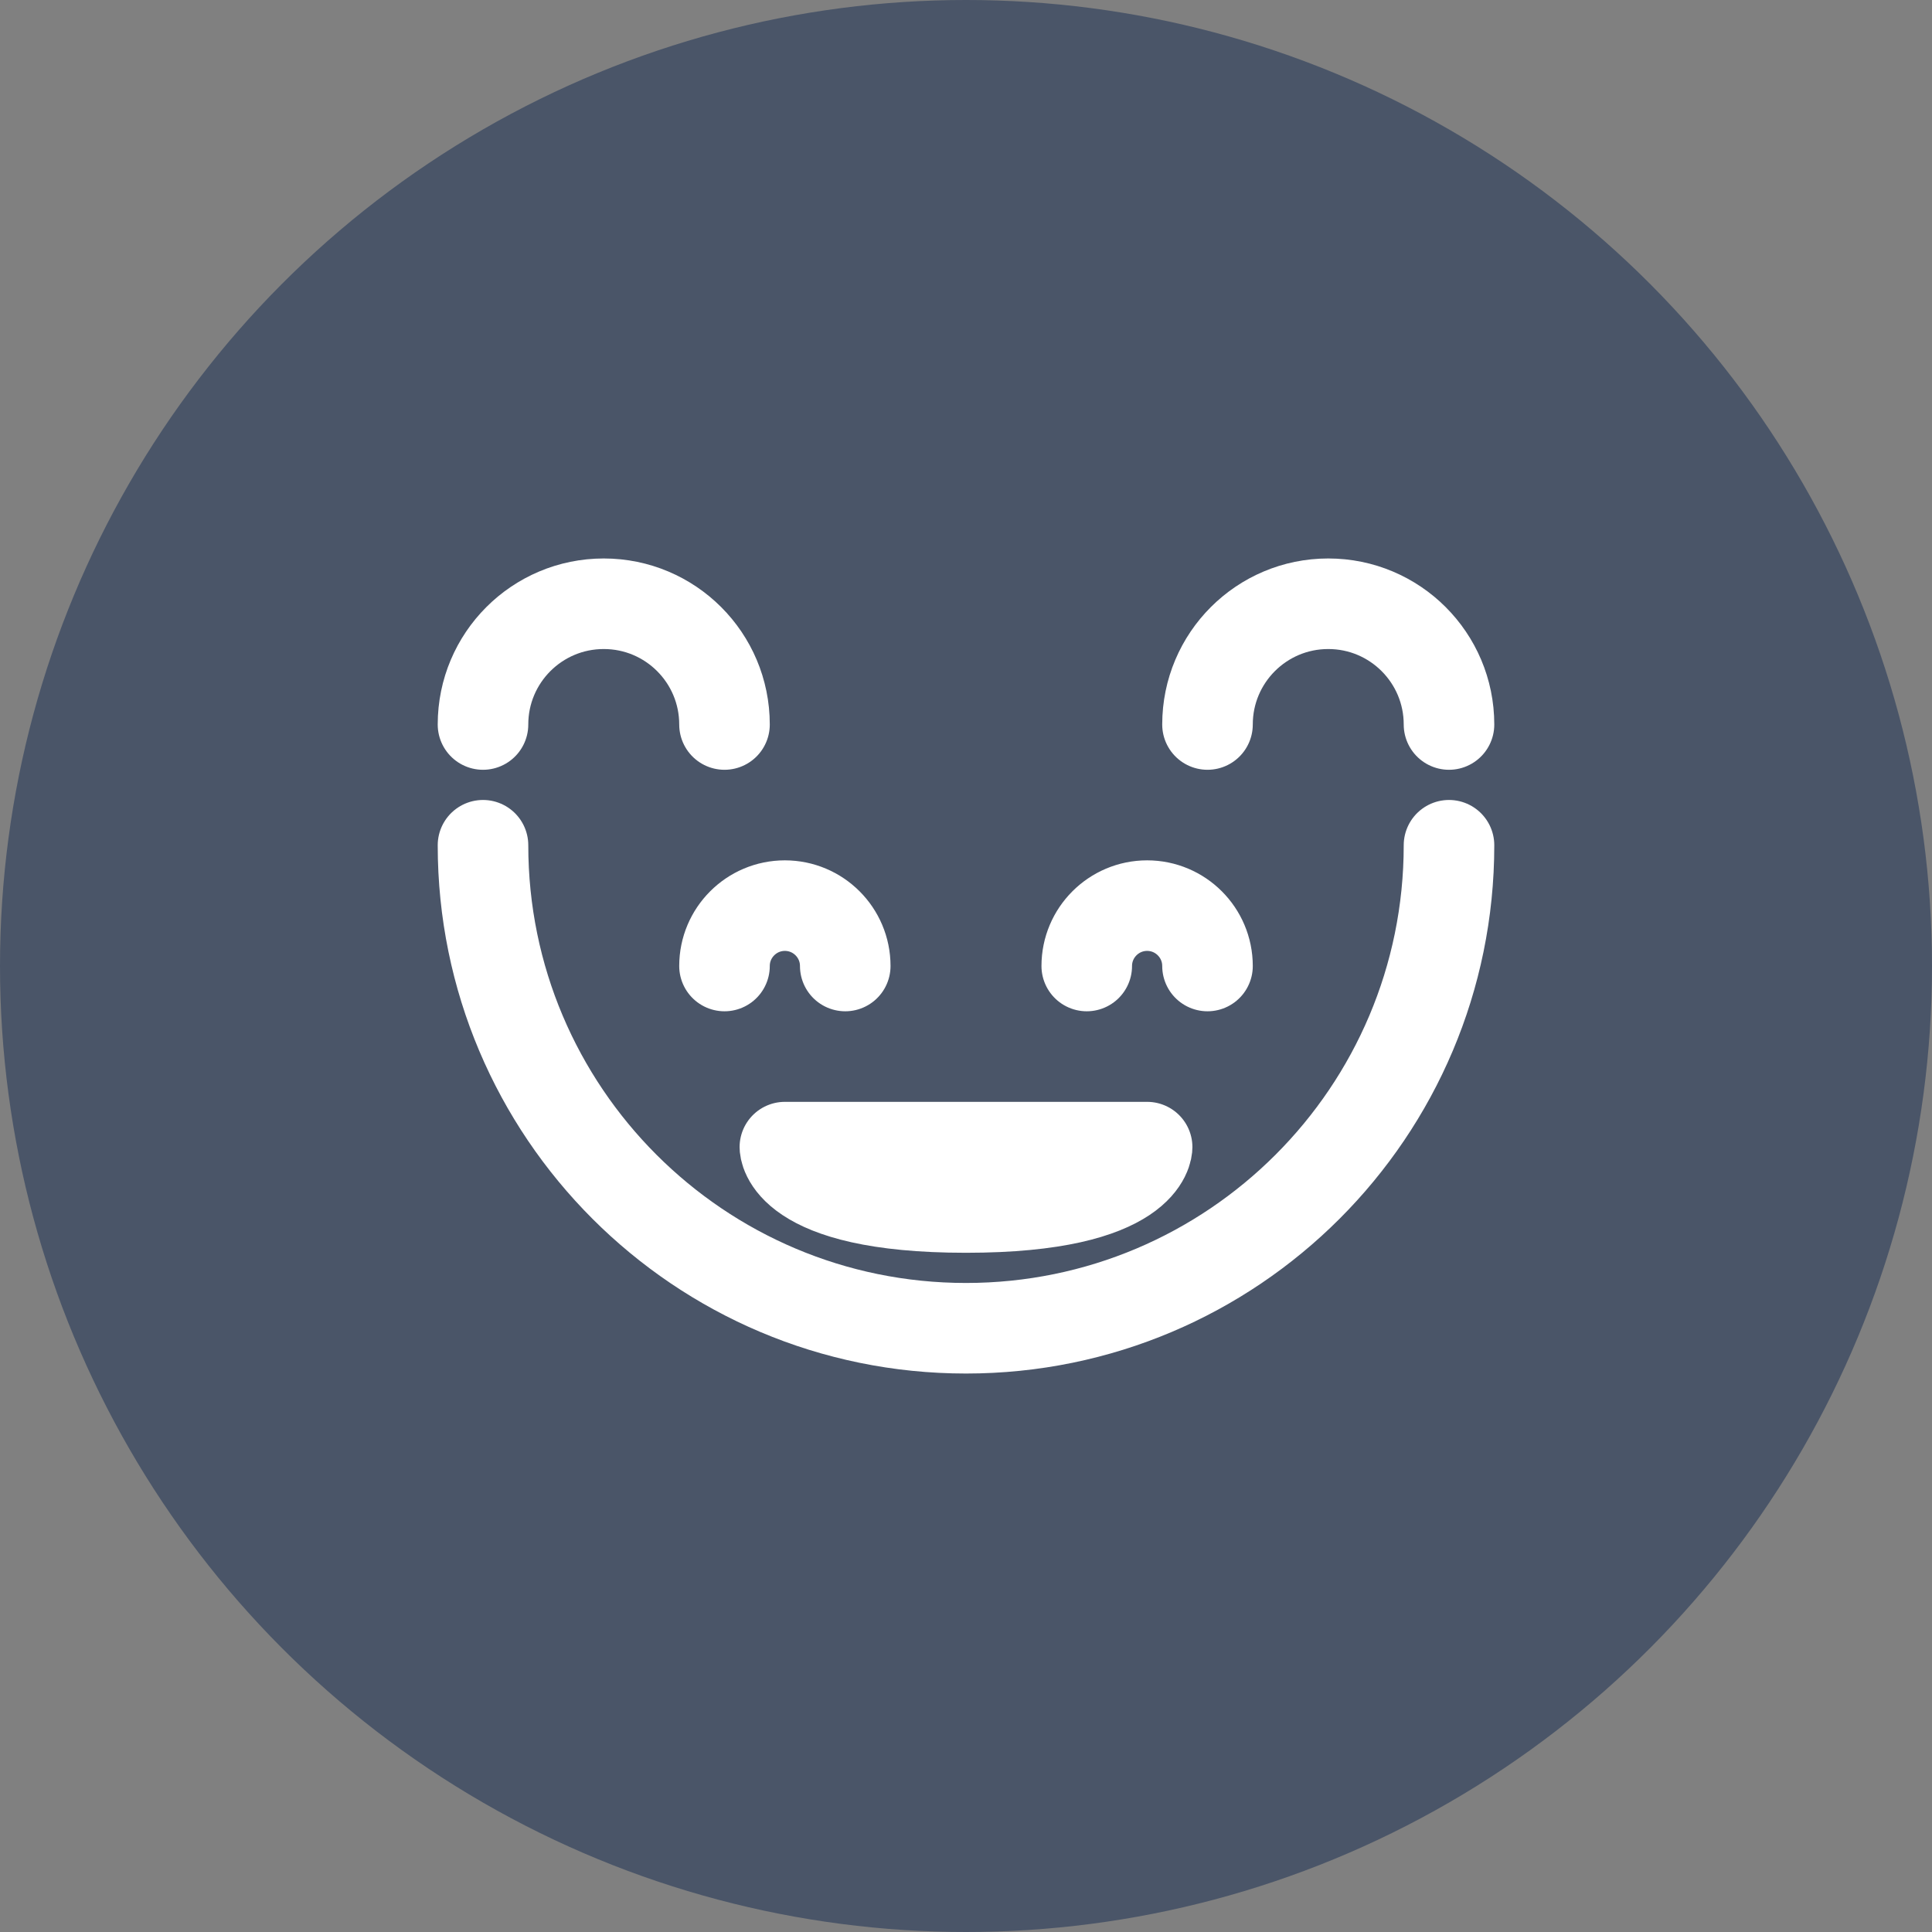 <?xml version="1.0" encoding="UTF-8"?>
<svg width="32px" height="32px" viewBox="0 0 32 32" version="1.1" xmlns="http://www.w3.org/2000/svg">
    <rect x="0" y="0" width="32" height="32" fill="#808080" stroke="none"/>
    <title>HTTP Status Dogs</title>
    <g stroke="none" stroke-width="1" fill="none" fill-rule="evenodd">
        <circle fill="#4A5568" cx="16" cy="16" r="16"/>
        <path d="M24,12 C24,10.895 23.105,10 22,10 C20.895,10 20,10.895 20,12 M12,12 C12,10.895 11.105,10 10,10 C8.895,10 8,10.895 8,12 M8,14 C8,18.418 11.582,22 16,22 C20.418,22 24,18.418 24,14 M14,16 C14,15.448 13.552,15 13,15 C12.448,15 12,15.448 12,16 M20,16 C20,15.448 19.552,15 19,15 C18.448,15 18,15.448 18,16 M13,19 L19,19 C19,19 19,20 16,20 C13,20 13,19 13,19 Z" stroke="#FFFFFF" stroke-width="1.5" stroke-linecap="round" stroke-linejoin="round"/>
    </g>
</svg>
